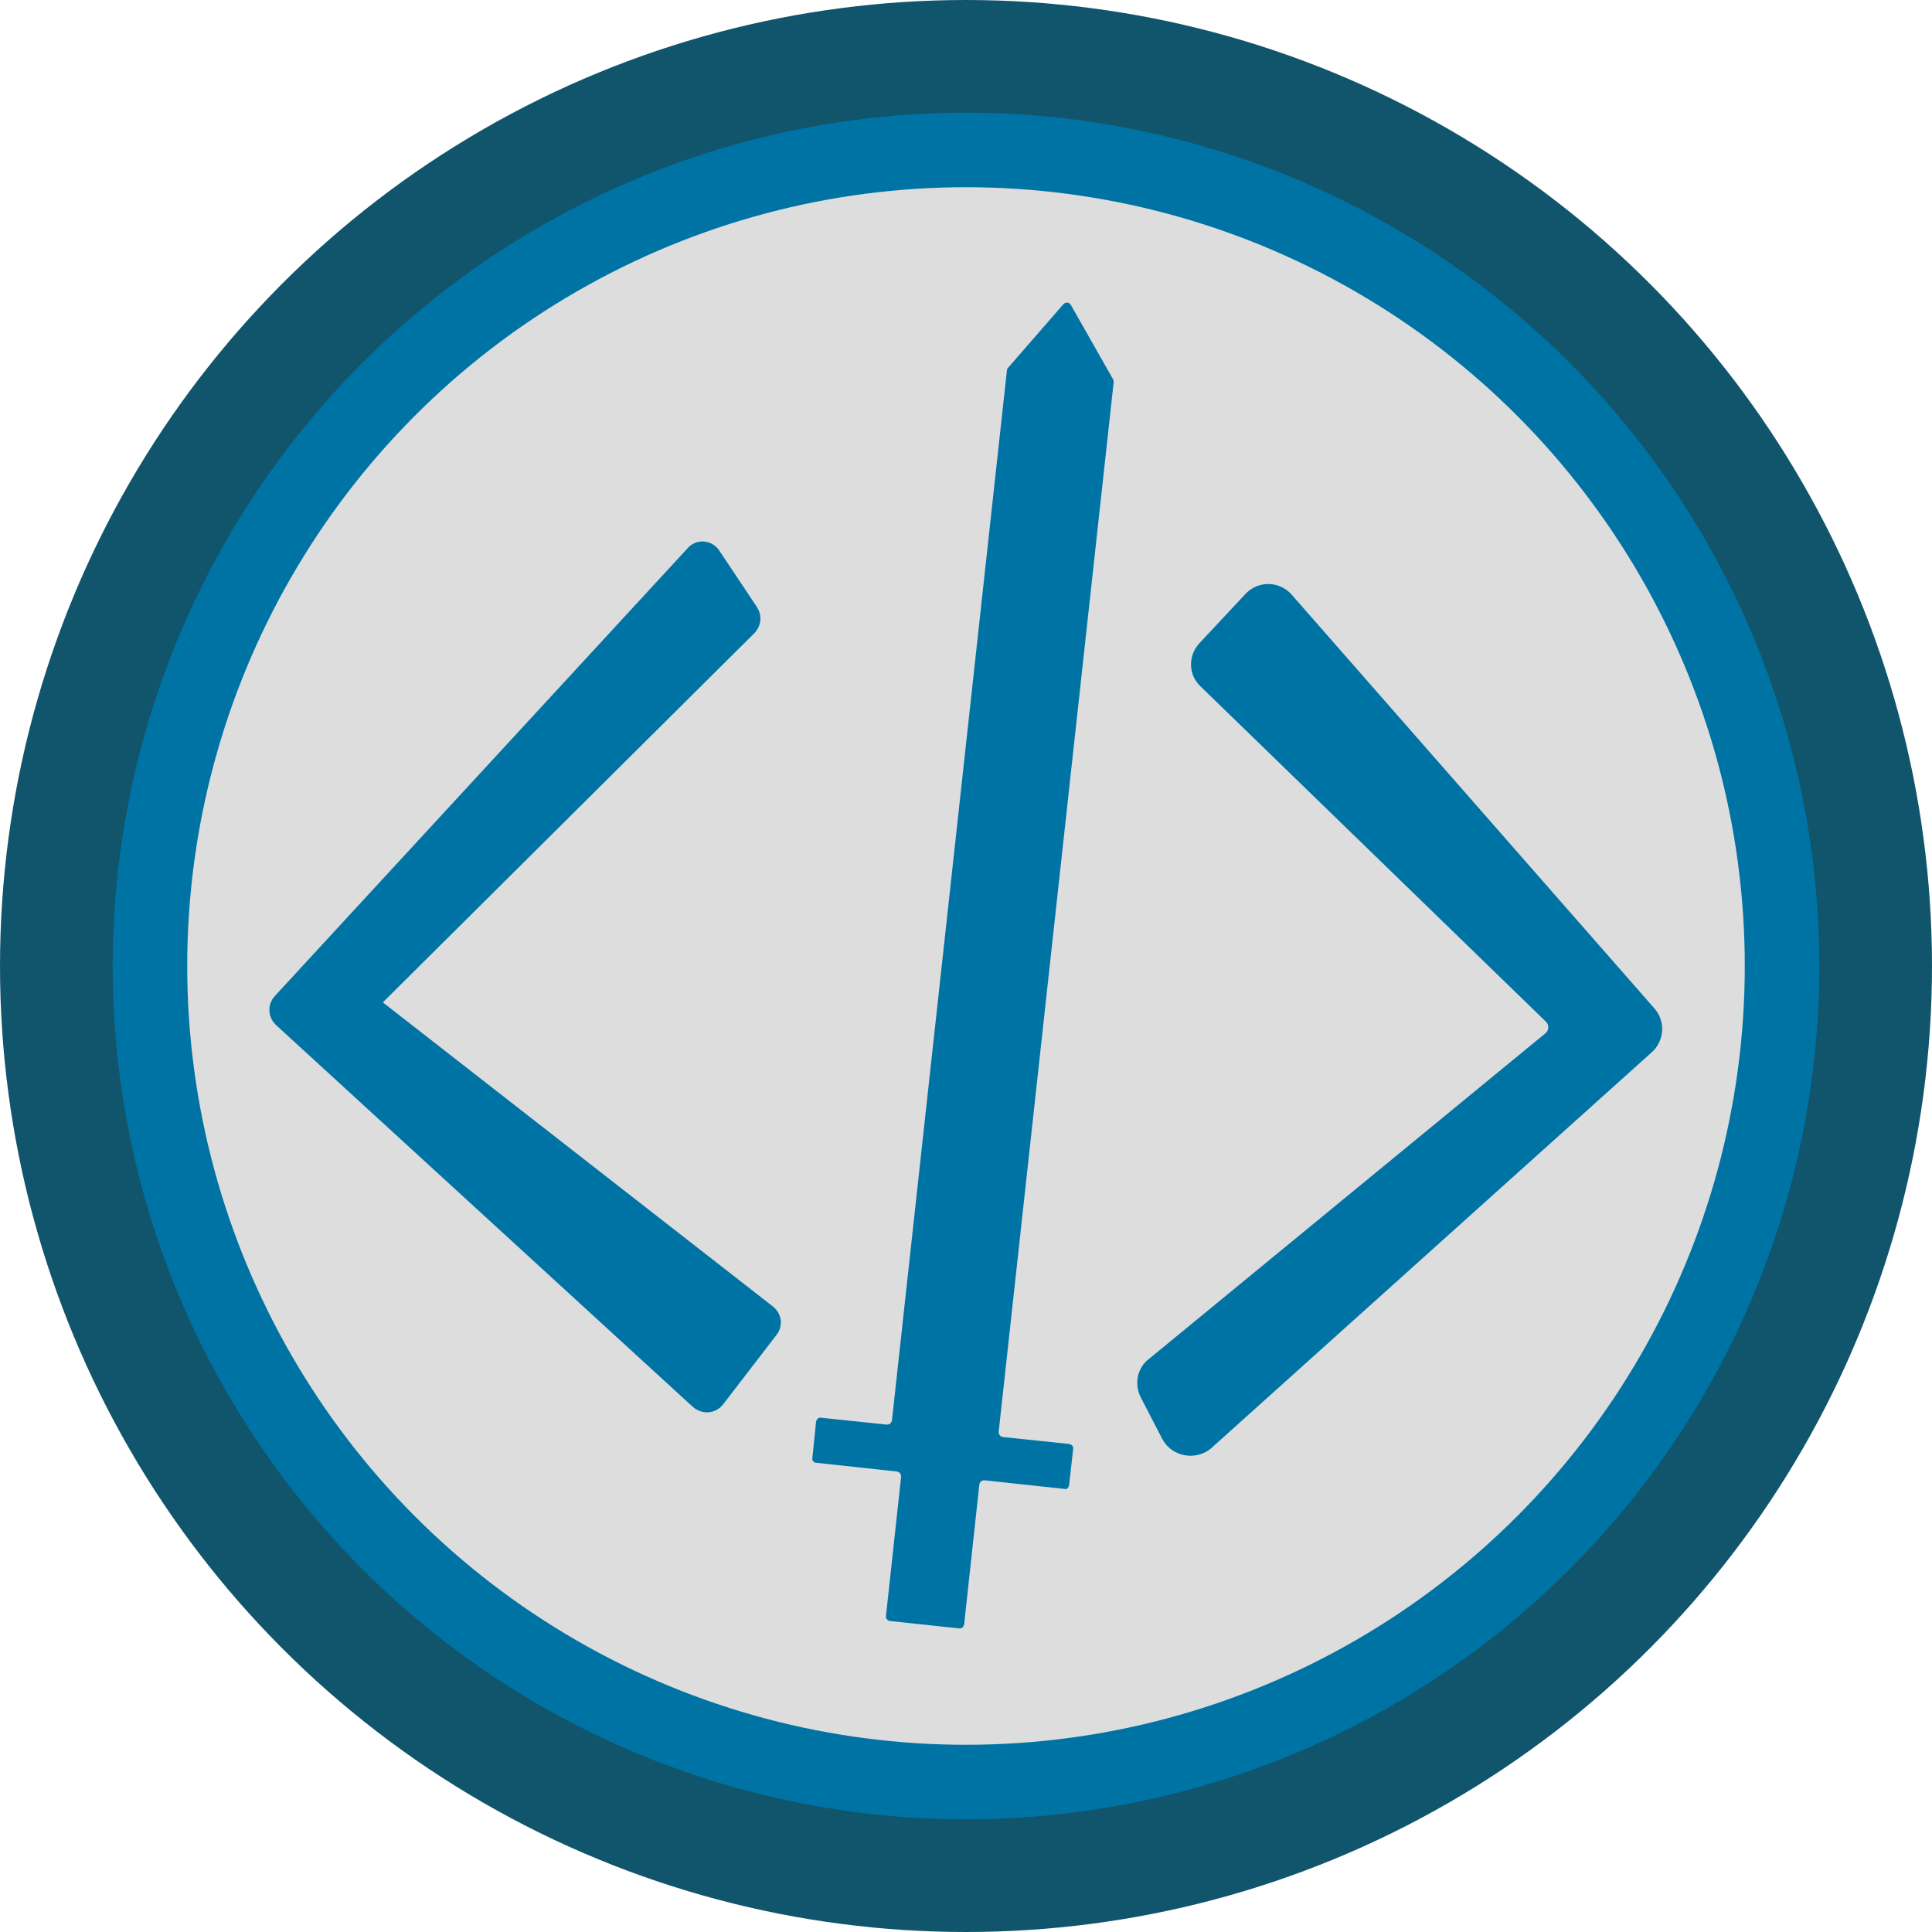 <?xml version="1.0" encoding="utf-8"?>
<!-- Generator: Adobe Illustrator 19.0.0, SVG Export Plug-In . SVG Version: 6.00 Build 0)  -->
<svg version="1.1" id="Layer_1" xmlns="http://www.w3.org/2000/svg" xmlns:xlink="http://www.w3.org/1999/xlink" x="0px" y="0px"
	 viewBox="0 0 420 420" style="enable-background:new 0 0 420 420;" xml:space="preserve">
<style type="text/css">
	.st0{fill:#11556D;}
	.st1{fill:#0073A5;}
	.st2{fill:#DDDDDD;}
	.st3{fill:none;stroke:#0073A5;stroke-width:3;stroke-miterlimit:10;}
	.st4{fill:#0073A5;stroke:#0073A5;stroke-width:5;stroke-miterlimit:10;}
</style>
<circle id="XMLID_1_" class="st0" cx="210" cy="210" r="210"/>
<circle id="XMLID_2_" class="st1" cx="210" cy="210" r="185.5"/>
<circle id="XMLID_3_" class="st2" cx="210" cy="210" r="169.3"/>
<line id="XMLID_6_" class="st3" x1="8" y1="107.5" x2="8" y2="107.5"/>
<path id="XMLID_16_" class="st3" d="M81.5,374"/>
<path id="XMLID_15_" class="st3" d="M90.5,374"/>
<path id="XMLID_10_" class="st4" d="M154.3,121.1l8.2,12.3c0.5,0.8,0.4,1.8-0.3,2.5L81,216.6c-0.8,0.8-0.8,2.2,0.2,2.9l85.3,66.5
	c0.9,0.7,1,1.9,0.3,2.7l-11.6,15.1c-0.7,0.9-2,1-2.9,0.2L61.7,221c-0.8-0.7-0.9-2-0.1-2.8l89.7-97.3
	C152.1,119.9,153.6,120,154.3,121.1z"/>
<path id="XMLID_5_" class="st4" d="M254.9,311.7l-4.7-9.1c-0.9-1.8-0.5-4,1.1-5.2l86.2-70.8c2-1.6,2.1-4.6,0.3-6.3l-75.1-72.9
	c-1.7-1.6-1.7-4.2-0.1-5.9l10-10.7c1.7-1.8,4.6-1.8,6.3,0.1l78.9,90c1.5,1.7,1.4,4.4-0.4,6l-95.8,86.1
	C259.5,314.7,256.2,314.1,254.9,311.7z"/>
<path id="XMLID_19_" class="st1" d="M232.4,322.9l0.9-7.9c0.1-0.5-0.3-1-0.9-1.1l-14.4-1.5c-0.5-0.1-0.9-0.5-0.9-1.1l25-228.2
	c0-0.2,0-0.4-0.1-0.6l-9.2-16.2c-0.3-0.6-1.1-0.7-1.6-0.2L219.1,80c-0.1,0.1-0.2,0.3-0.2,0.5l-25,228.3c-0.1,0.5-0.5,0.9-1.1,0.9
	l-14.3-1.5c-0.5-0.1-1,0.3-1.1,0.9l-0.8,7.9c-0.1,0.5,0.3,1,0.9,1l17.5,1.9c0.5,0.1,0.9,0.5,0.9,1.1l-3.3,30.3
	c-0.1,0.5,0.3,1,0.9,1.1l15,1.6c0.5,0.1,1-0.3,1.1-0.9l3.3-30.4c0.1-0.5,0.5-0.9,1.1-0.9l17.6,1.9
	C231.9,323.8,232.3,323.4,232.4,322.9z"/>
</svg>
